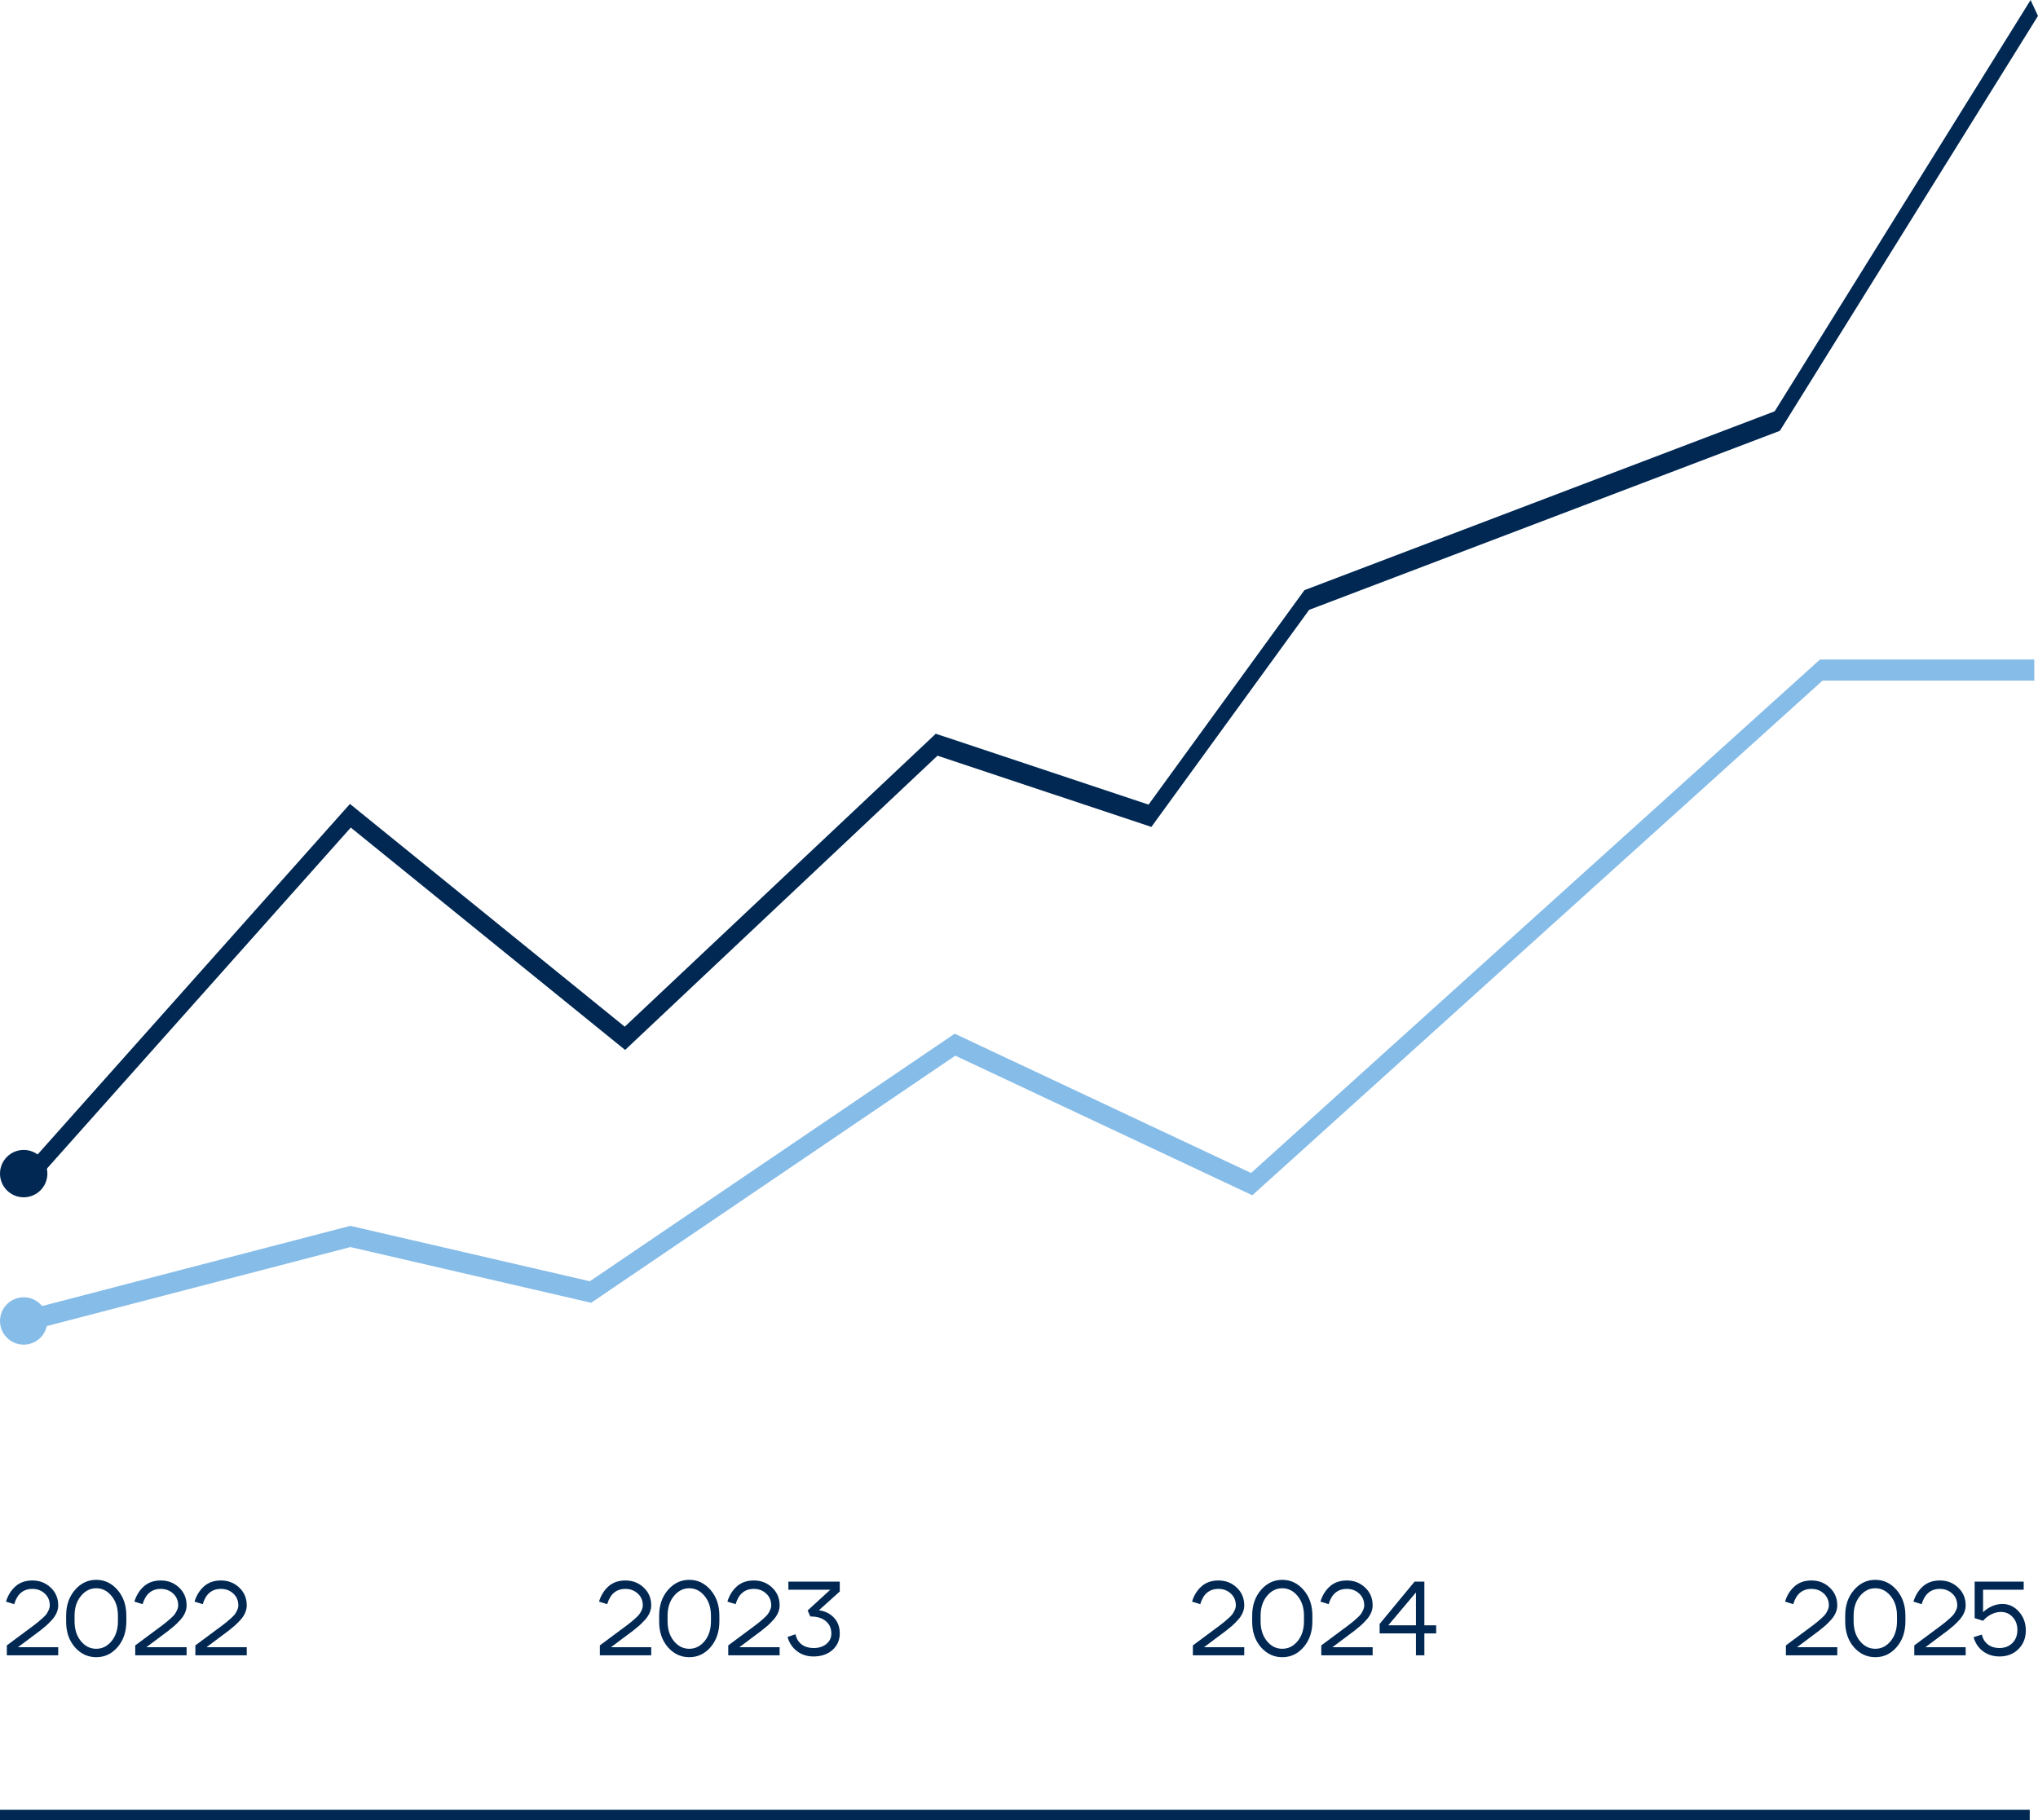 <svg viewBox="0 0 387.195 345.903" xmlns="http://www.w3.org/2000/svg" xmlns:xlink="http://www.w3.org/1999/xlink" width="387.195" height="345.903" fill="none" customFrame="#000000">
	<defs>
		<clipPath id="clipPath_0">
			<rect width="386" height="42" x="0.379" y="284.066" fill="rgb(255,255,255)" />
		</clipPath>
	</defs>
	<g id="Group 177">
		<g id="Frame 219" customFrame="url(#clipPath_0)">
			<rect id="Frame 219" width="386" height="42" x="0.379" y="284.066" />
			<path id="2022" d="M11.059 305.066C11.059 305.546 10.952 306.026 10.739 306.506C10.526 306.986 10.219 307.44 9.819 307.866C9.432 308.293 9.079 308.646 8.759 308.926C8.439 309.206 8.066 309.513 7.639 309.846L3.419 313.006L11.059 313.006L11.059 314.546L1.299 314.546L1.299 312.666L6.439 308.846C6.839 308.54 7.119 308.32 7.279 308.186C7.452 308.053 7.706 307.833 8.039 307.526C8.386 307.22 8.639 306.96 8.799 306.746C8.959 306.533 9.106 306.273 9.239 305.966C9.386 305.66 9.459 305.36 9.459 305.066C9.459 304.146 9.139 303.393 8.499 302.806C7.859 302.22 7.079 301.926 6.159 301.926C4.426 301.926 3.272 302.893 2.699 304.826L1.139 304.346C1.499 303.16 2.099 302.193 2.939 301.446C3.779 300.7 4.852 300.326 6.159 300.326C7.519 300.326 8.672 300.773 9.619 301.666C10.579 302.56 11.059 303.693 11.059 305.066ZM14.165 308.086C14.165 309.606 14.565 310.86 15.365 311.846C16.165 312.82 17.138 313.306 18.285 313.306C19.431 313.306 20.405 312.82 21.205 311.846C22.005 310.86 22.405 309.606 22.405 308.086L22.405 307.026C22.405 305.506 22.005 304.26 21.205 303.286C20.405 302.3 19.431 301.806 18.285 301.806C17.138 301.806 16.165 302.3 15.365 303.286C14.565 304.26 14.165 305.506 14.165 307.026L14.165 308.086ZM12.565 308.086L12.565 307.026C12.565 305.053 13.118 303.426 14.225 302.146C15.331 300.853 16.685 300.206 18.285 300.206C19.885 300.206 21.238 300.853 22.345 302.146C23.451 303.426 24.005 305.053 24.005 307.026L24.005 308.086C24.005 310.06 23.451 311.693 22.345 312.986C21.238 314.266 19.885 314.906 18.285 314.906C16.685 314.906 15.325 314.266 14.205 312.986C13.098 311.693 12.551 310.06 12.565 308.086ZM35.453 305.066C35.453 305.546 35.347 306.026 35.133 306.506C34.92 306.986 34.613 307.44 34.213 307.866C33.827 308.293 33.473 308.646 33.153 308.926C32.833 309.206 32.46 309.513 32.033 309.846L27.813 313.006L35.453 313.006L35.453 314.546L25.693 314.546L25.693 312.666L30.833 308.846C31.233 308.54 31.513 308.32 31.673 308.186C31.847 308.053 32.1 307.833 32.433 307.526C32.78 307.22 33.033 306.96 33.193 306.746C33.353 306.533 33.5 306.273 33.633 305.966C33.78 305.66 33.853 305.36 33.853 305.066C33.853 304.146 33.533 303.393 32.893 302.806C32.253 302.22 31.473 301.926 30.553 301.926C28.82 301.926 27.667 302.893 27.093 304.826L25.533 304.346C25.893 303.16 26.493 302.193 27.333 301.446C28.173 300.7 29.247 300.326 30.553 300.326C31.913 300.326 33.067 300.773 34.013 301.666C34.973 302.56 35.453 303.693 35.453 305.066ZM46.879 305.066C46.879 305.546 46.773 306.026 46.559 306.506C46.346 306.986 46.039 307.44 45.639 307.866C45.253 308.293 44.899 308.646 44.579 308.926C44.259 309.206 43.886 309.513 43.459 309.846L39.239 313.006L46.879 313.006L46.879 314.546L37.119 314.546L37.119 312.666L42.259 308.846C42.659 308.54 42.939 308.32 43.099 308.186C43.273 308.053 43.526 307.833 43.859 307.526C44.206 307.22 44.459 306.96 44.619 306.746C44.779 306.533 44.926 306.273 45.059 305.966C45.206 305.66 45.279 305.36 45.279 305.066C45.279 304.146 44.959 303.393 44.319 302.806C43.679 302.22 42.899 301.926 41.979 301.926C40.246 301.926 39.093 302.893 38.519 304.826L36.959 304.346C37.319 303.16 37.919 302.193 38.759 301.446C39.599 300.7 40.673 300.326 41.979 300.326C43.339 300.326 44.493 300.773 45.439 301.666C46.399 302.56 46.879 303.693 46.879 305.066Z" fill="rgb(0,40,83)" fill-rule="nonzero" />
			<path id="2023" d="M123.725 305.066C123.725 305.546 123.618 306.026 123.405 306.506C123.192 306.986 122.885 307.44 122.485 307.866C122.098 308.293 121.745 308.646 121.425 308.926C121.105 309.206 120.732 309.513 120.305 309.846L116.085 313.006L123.725 313.006L123.725 314.546L113.965 314.546L113.965 312.666L119.105 308.846C119.505 308.54 119.785 308.32 119.945 308.186C120.118 308.053 120.372 307.833 120.705 307.526C121.052 307.22 121.305 306.96 121.465 306.746C121.625 306.533 121.772 306.273 121.905 305.966C122.052 305.66 122.125 305.36 122.125 305.066C122.125 304.146 121.805 303.393 121.165 302.806C120.525 302.22 119.745 301.926 118.825 301.926C117.092 301.926 115.938 302.893 115.365 304.826L113.805 304.346C114.165 303.16 114.765 302.193 115.605 301.446C116.445 300.7 117.518 300.326 118.825 300.326C120.185 300.326 121.338 300.773 122.285 301.666C123.245 302.56 123.725 303.693 123.725 305.066ZM126.831 308.086C126.831 309.606 127.231 310.86 128.031 311.846C128.831 312.82 129.804 313.306 130.951 313.306C132.097 313.306 133.071 312.82 133.871 311.846C134.671 310.86 135.071 309.606 135.071 308.086L135.071 307.026C135.071 305.506 134.671 304.26 133.871 303.286C133.071 302.3 132.097 301.806 130.951 301.806C129.804 301.806 128.831 302.3 128.031 303.286C127.231 304.26 126.831 305.506 126.831 307.026L126.831 308.086ZM125.231 308.086L125.231 307.026C125.231 305.053 125.784 303.426 126.891 302.146C127.997 300.853 129.351 300.206 130.951 300.206C132.551 300.206 133.904 300.853 135.011 302.146C136.117 303.426 136.671 305.053 136.671 307.026L136.671 308.086C136.671 310.06 136.117 311.693 135.011 312.986C133.904 314.266 132.551 314.906 130.951 314.906C129.351 314.906 127.991 314.266 126.871 312.986C125.764 311.693 125.217 310.06 125.231 308.086ZM148.119 305.066C148.119 305.546 148.013 306.026 147.799 306.506C147.586 306.986 147.279 307.44 146.879 307.866C146.493 308.293 146.139 308.646 145.819 308.926C145.499 309.206 145.126 309.513 144.699 309.846L140.479 313.006L148.119 313.006L148.119 314.546L138.359 314.546L138.359 312.666L143.499 308.846C143.899 308.54 144.179 308.32 144.339 308.186C144.513 308.053 144.766 307.833 145.099 307.526C145.446 307.22 145.699 306.96 145.859 306.746C146.019 306.533 146.166 306.273 146.299 305.966C146.446 305.66 146.519 305.36 146.519 305.066C146.519 304.146 146.199 303.393 145.559 302.806C144.919 302.22 144.139 301.926 143.219 301.926C141.486 301.926 140.333 302.893 139.759 304.826L138.199 304.346C138.559 303.16 139.159 302.193 139.999 301.446C140.839 300.7 141.913 300.326 143.219 300.326C144.579 300.326 145.733 300.773 146.679 301.666C147.639 302.56 148.119 303.693 148.119 305.066ZM155.585 305.986C156.785 306.16 157.745 306.64 158.465 307.426C159.185 308.2 159.545 309.186 159.545 310.386C159.545 311.666 159.079 312.72 158.145 313.546C157.212 314.36 156.012 314.766 154.545 314.766C153.332 314.766 152.285 314.426 151.405 313.746C150.525 313.066 149.932 312.173 149.625 311.066L151.125 310.546C151.312 311.373 151.705 312.02 152.305 312.486C152.919 312.94 153.672 313.166 154.565 313.166C155.552 313.166 156.359 312.913 156.985 312.406C157.625 311.886 157.945 311.226 157.945 310.426C157.945 309.413 157.592 308.62 156.885 308.046C156.192 307.46 155.212 307.166 153.945 307.166L153.445 306.026L157.745 302.086L149.785 302.086L149.785 300.546L159.545 300.546L159.545 302.426L155.585 305.986Z" fill="rgb(0,40,83)" fill-rule="nonzero" />
			<path id="2024" d="M236.393 305.066C236.393 305.546 236.286 306.026 236.073 306.506C235.86 306.986 235.553 307.44 235.153 307.866C234.766 308.293 234.413 308.646 234.093 308.926C233.773 309.206 233.4 309.513 232.973 309.846L228.753 313.006L236.393 313.006L236.393 314.546L226.633 314.546L226.633 312.666L231.773 308.846C232.173 308.54 232.453 308.32 232.613 308.186C232.786 308.053 233.04 307.833 233.373 307.526C233.72 307.22 233.973 306.96 234.133 306.746C234.293 306.533 234.44 306.273 234.573 305.966C234.72 305.66 234.793 305.36 234.793 305.066C234.793 304.146 234.473 303.393 233.833 302.806C233.193 302.22 232.413 301.926 231.493 301.926C229.76 301.926 228.606 302.893 228.033 304.826L226.473 304.346C226.833 303.16 227.433 302.193 228.273 301.446C229.113 300.7 230.186 300.326 231.493 300.326C232.853 300.326 234.006 300.773 234.953 301.666C235.913 302.56 236.393 303.693 236.393 305.066ZM239.499 308.086C239.499 309.606 239.899 310.86 240.699 311.846C241.499 312.82 242.472 313.306 243.619 313.306C244.765 313.306 245.739 312.82 246.539 311.846C247.339 310.86 247.739 309.606 247.739 308.086L247.739 307.026C247.739 305.506 247.339 304.26 246.539 303.286C245.739 302.3 244.765 301.806 243.619 301.806C242.472 301.806 241.499 302.3 240.699 303.286C239.899 304.26 239.499 305.506 239.499 307.026L239.499 308.086ZM237.899 308.086L237.899 307.026C237.899 305.053 238.452 303.426 239.559 302.146C240.665 300.853 242.019 300.206 243.619 300.206C245.219 300.206 246.572 300.853 247.679 302.146C248.785 303.426 249.339 305.053 249.339 307.026L249.339 308.086C249.339 310.06 248.785 311.693 247.679 312.986C246.572 314.266 245.219 314.906 243.619 314.906C242.019 314.906 240.659 314.266 239.539 312.986C238.432 311.693 237.885 310.06 237.899 308.086ZM260.787 305.066C260.787 305.546 260.681 306.026 260.467 306.506C260.254 306.986 259.947 307.44 259.547 307.866C259.161 308.293 258.807 308.646 258.487 308.926C258.167 309.206 257.794 309.513 257.367 309.846L253.147 313.006L260.787 313.006L260.787 314.546L251.027 314.546L251.027 312.666L256.167 308.846C256.567 308.54 256.847 308.32 257.007 308.186C257.181 308.053 257.434 307.833 257.767 307.526C258.114 307.22 258.367 306.96 258.527 306.746C258.687 306.533 258.834 306.273 258.967 305.966C259.114 305.66 259.187 305.36 259.187 305.066C259.187 304.146 258.867 303.393 258.227 302.806C257.587 302.22 256.807 301.926 255.887 301.926C254.154 301.926 253.001 302.893 252.427 304.826L250.867 304.346C251.227 303.16 251.827 302.193 252.667 301.446C253.507 300.7 254.581 300.326 255.887 300.326C257.247 300.326 258.401 300.773 259.347 301.666C260.307 302.56 260.787 303.693 260.787 305.066ZM263.753 308.846L269.013 308.846L269.013 302.606L263.753 308.846ZM270.613 300.546L270.613 308.846L272.853 308.846L272.853 310.386L270.613 310.386L270.613 314.546L269.013 314.546L269.013 310.386L262.113 310.386L262.113 308.586L268.753 300.546L270.613 300.546Z" fill="rgb(0,40,83)" fill-rule="nonzero" />
			<path id="2025" d="M349.059 305.066C349.059 305.546 348.952 306.026 348.739 306.506C348.526 306.986 348.219 307.44 347.819 307.866C347.432 308.293 347.079 308.646 346.759 308.926C346.439 309.206 346.066 309.513 345.639 309.846L341.419 313.006L349.059 313.006L349.059 314.546L339.299 314.546L339.299 312.666L344.439 308.846C344.839 308.54 345.119 308.32 345.279 308.186C345.452 308.053 345.706 307.833 346.039 307.526C346.386 307.22 346.639 306.96 346.799 306.746C346.959 306.533 347.106 306.273 347.239 305.966C347.386 305.66 347.459 305.36 347.459 305.066C347.459 304.146 347.139 303.393 346.499 302.806C345.859 302.22 345.079 301.926 344.159 301.926C342.426 301.926 341.272 302.893 340.699 304.826L339.139 304.346C339.499 303.16 340.099 302.193 340.939 301.446C341.779 300.7 342.852 300.326 344.159 300.326C345.519 300.326 346.672 300.773 347.619 301.666C348.579 302.56 349.059 303.693 349.059 305.066ZM352.165 308.086C352.165 309.606 352.565 310.86 353.365 311.846C354.165 312.82 355.138 313.306 356.285 313.306C357.431 313.306 358.405 312.82 359.205 311.846C360.005 310.86 360.405 309.606 360.405 308.086L360.405 307.026C360.405 305.506 360.005 304.26 359.205 303.286C358.405 302.3 357.431 301.806 356.285 301.806C355.138 301.806 354.165 302.3 353.365 303.286C352.565 304.26 352.165 305.506 352.165 307.026L352.165 308.086ZM350.565 308.086L350.565 307.026C350.565 305.053 351.118 303.426 352.225 302.146C353.331 300.853 354.685 300.206 356.285 300.206C357.885 300.206 359.238 300.853 360.345 302.146C361.451 303.426 362.005 305.053 362.005 307.026L362.005 308.086C362.005 310.06 361.451 311.693 360.345 312.986C359.238 314.266 357.885 314.906 356.285 314.906C354.685 314.906 353.325 314.266 352.205 312.986C351.098 311.693 350.551 310.06 350.565 308.086ZM373.453 305.066C373.453 305.546 373.347 306.026 373.133 306.506C372.92 306.986 372.613 307.44 372.213 307.866C371.827 308.293 371.473 308.646 371.153 308.926C370.833 309.206 370.46 309.513 370.033 309.846L365.813 313.006L373.453 313.006L373.453 314.546L363.693 314.546L363.693 312.666L368.833 308.846C369.233 308.54 369.513 308.32 369.673 308.186C369.847 308.053 370.1 307.833 370.433 307.526C370.78 307.22 371.033 306.96 371.193 306.746C371.353 306.533 371.5 306.273 371.633 305.966C371.78 305.66 371.853 305.36 371.853 305.066C371.853 304.146 371.533 303.393 370.893 302.806C370.253 302.22 369.473 301.926 368.553 301.926C366.82 301.926 365.667 302.893 365.093 304.826L363.533 304.346C363.893 303.16 364.493 302.193 365.333 301.446C366.173 300.7 367.247 300.326 368.553 300.326C369.913 300.326 371.067 300.773 372.013 301.666C372.973 302.56 373.453 303.693 373.453 305.066ZM376.759 306.346C377.266 305.866 377.839 305.486 378.479 305.206C379.133 304.926 379.779 304.786 380.419 304.786C381.659 304.786 382.713 305.28 383.579 306.266C384.446 307.24 384.879 308.426 384.879 309.826C384.879 311.266 384.406 312.453 383.459 313.386C382.526 314.306 381.333 314.766 379.879 314.766C378.679 314.766 377.639 314.44 376.759 313.786C375.879 313.133 375.279 312.24 374.959 311.106L376.519 310.606C376.706 311.406 377.093 312.033 377.679 312.486C378.266 312.94 378.986 313.166 379.839 313.166C380.853 313.166 381.679 312.853 382.319 312.226C382.959 311.586 383.279 310.76 383.279 309.746C383.279 308.746 382.979 307.926 382.379 307.286C381.793 306.633 381.046 306.306 380.139 306.306C379.539 306.306 378.939 306.453 378.339 306.746C377.753 307.04 377.226 307.453 376.759 307.986L375.159 307.486L375.159 300.546L384.479 300.546L384.479 302.086L376.759 302.086L376.759 306.346Z" fill="rgb(0,40,83)" fill-rule="nonzero" />
		</g>
		<rect id="Rectangle 75" width="385.626" height="2" x="0" y="343.903" fill="rgb(0,40,83)" />
		<path id="Vector 1 (Stroke)" d="M386.491 125.332L386.491 129.332L346.259 129.332L237.924 227.13L181.497 200.603L112.555 247.393L112.311 247.557L112.054 247.499L66.575 236.973L7.631 252.312L7.334 248.351L66.418 232.976L66.559 232.939L66.699 232.972L112.062 243.469L181.382 196.423L181.702 196.575L237.69 222.896L345.765 125.332L386.491 125.332Z" fill="rgb(134,188,232)" fill-rule="nonzero" />
		<path id="Vector 2 (Stroke)" d="M387.192 3.027L338.149 81.869L248.721 115.885L218.747 157.134L178.114 143.6L118.763 199.514L66.646 157.259L8.036 223.045L6.928 219.619L66.487 152.768L118.694 195.095L177.785 139.427L218.215 152.893L247.828 112.143L248.061 112.054L337.17 78.157L385.789 0L387.192 3.027Z" fill="rgb(0,40,83)" fill-rule="nonzero" />
		<circle id="Ellipse 5" cx="4.5" cy="223.014" r="4.5" fill="rgb(0,40,83)" />
		<circle id="Ellipse 6" cx="4.5" cy="251.014" r="4.5" fill="rgb(134,188,232)" />
	</g>
</svg>
